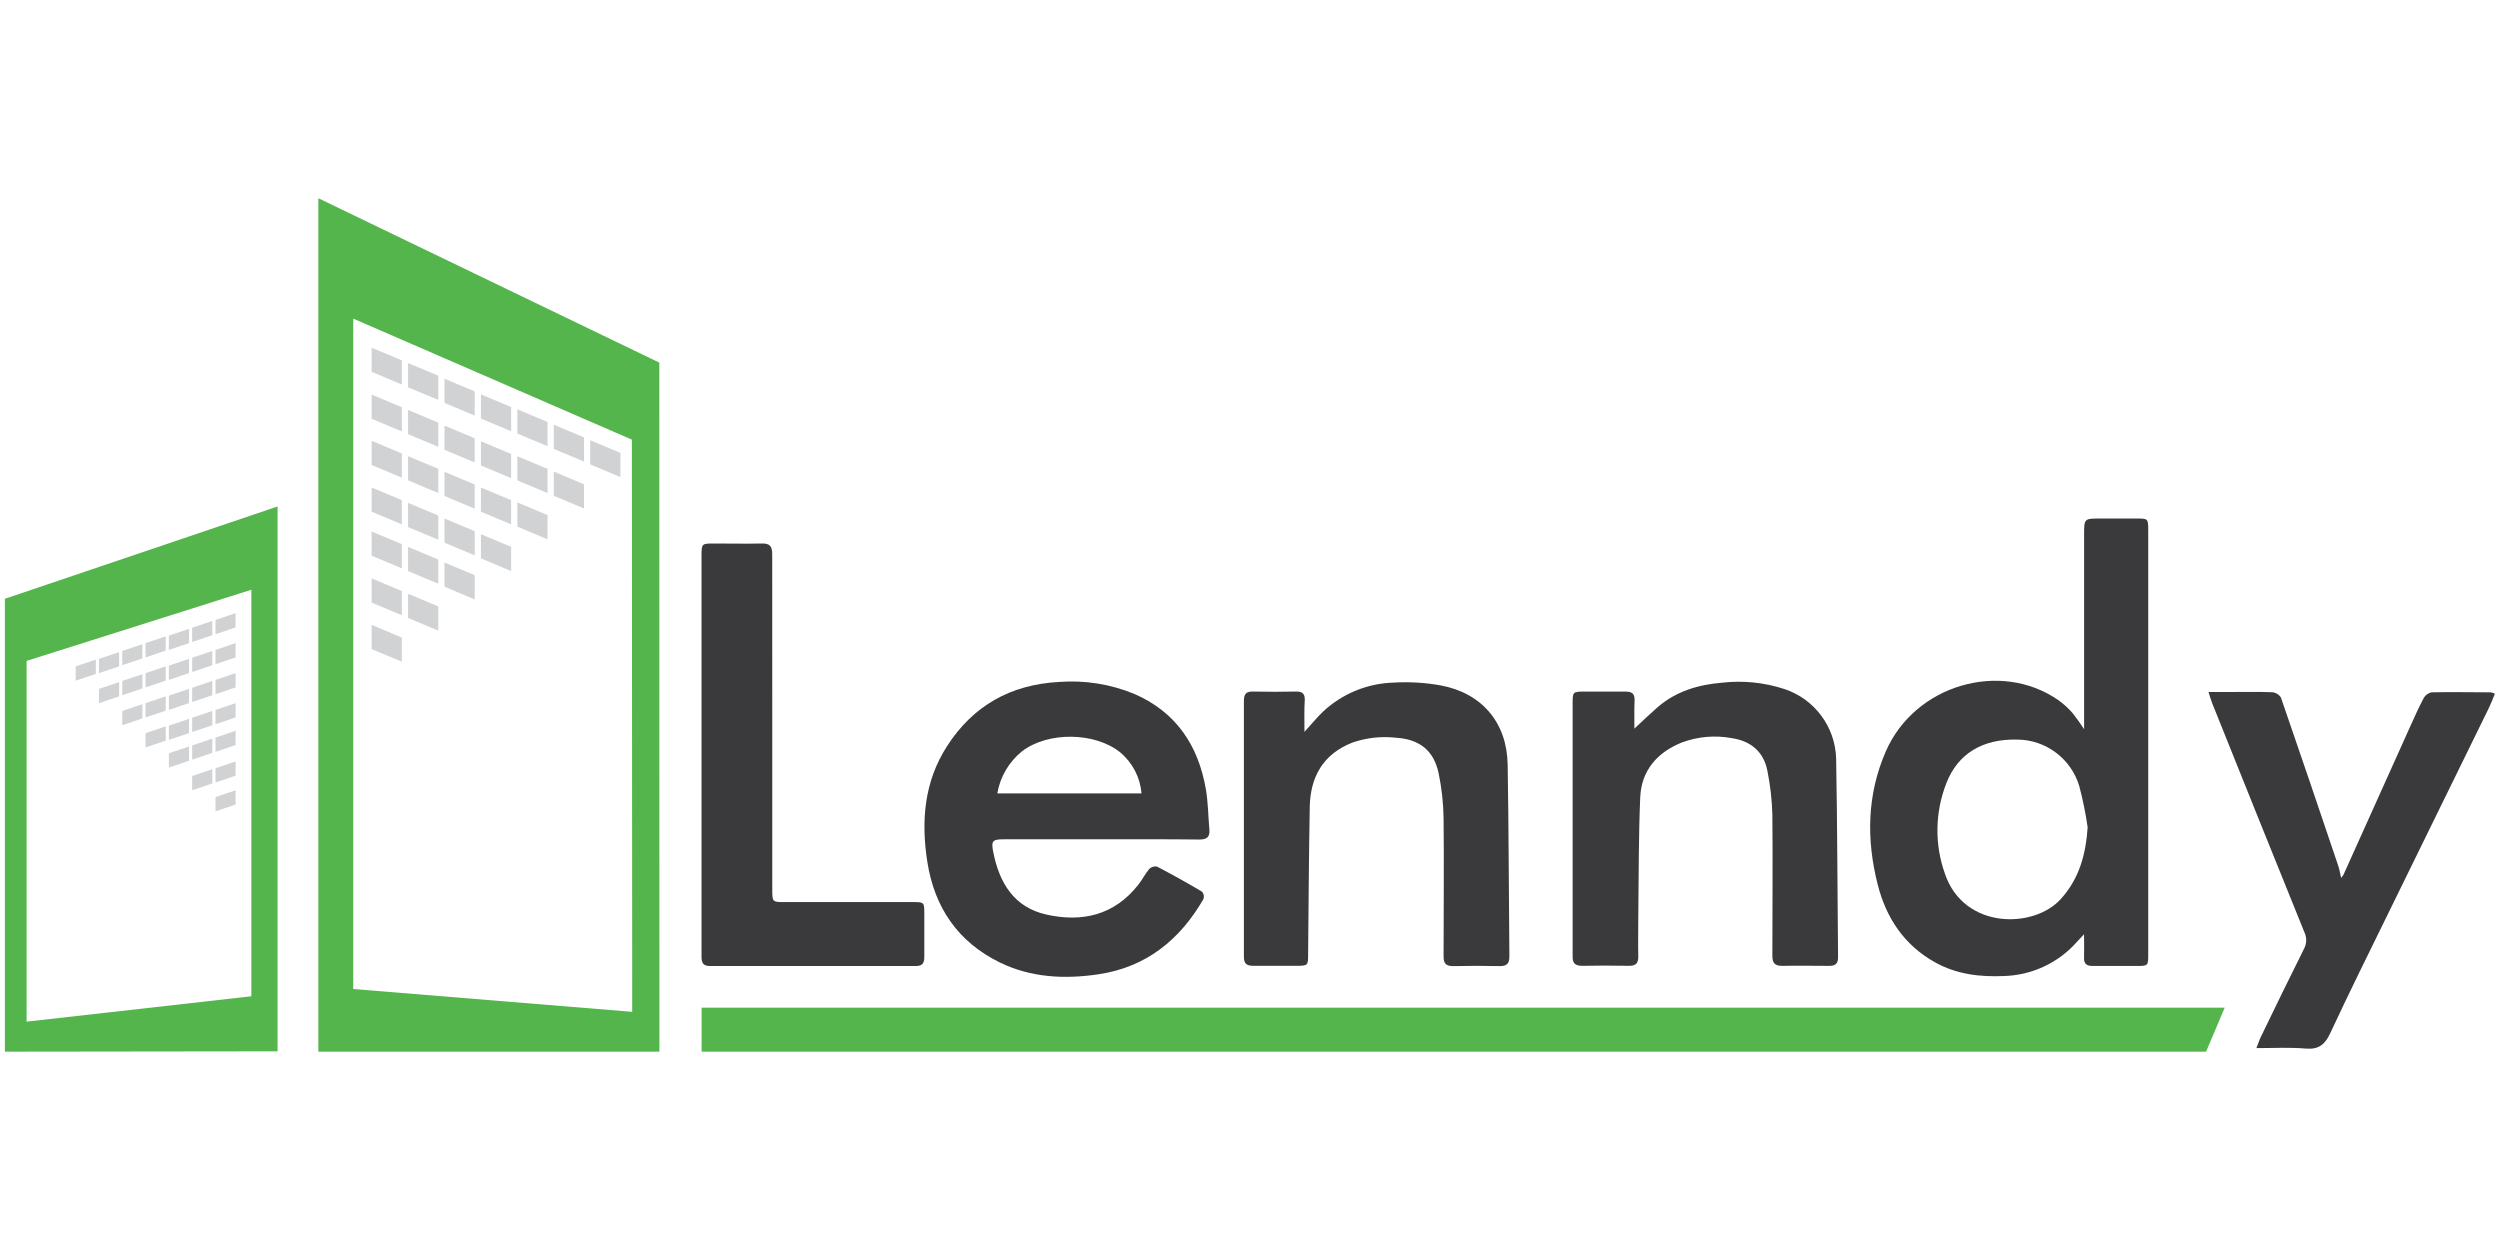<?xml version="1.0" encoding="UTF-8" standalone="no"?><!DOCTYPE svg PUBLIC "-//W3C//DTD SVG 1.1//EN" "http://www.w3.org/Graphics/SVG/1.1/DTD/svg11.dtd"><svg width="100%" height="100%" viewBox="0 0 1024 512" version="1.1" xmlns="http://www.w3.org/2000/svg" xmlns:xlink="http://www.w3.org/1999/xlink" xml:space="preserve" style="fill-rule:evenodd;clip-rule:evenodd;stroke-linejoin:round;stroke-miterlimit:2;"><title>Lenndy</title><desc>Lenndy is a peer-to-peer lending marketplace, where investors can invest in loans by buying out prior issued loan rights. </desc>    <g id="lenndy-512x256.svg" transform="matrix(2.022,0,0,2.022,-5.704,-2.837)">        <path id="_8761290d-c1a4-46b0-ab7c-da9941fcb2ba" d="M136.38,74.86l-69.07,-33.3l0,172.88l69.09,0l-0.02,-139.58Zm-62,126.89l0,-135.8l56.44,24.51l0.07,115.91l-56.51,-4.62Z" style="fill:rgb(83,181,75);fill-rule:nonzero;"/>        <g id="bb34f94a-0529-4a5b-b686-9f7f206b9e6f" transform="matrix(0.495,0,0,0.495,2.821,1.403)">            <path d="M164.44,270.802l-12.355,-5.176l0,-9.909l12.355,5.197l0,9.888Zm14.924,-12.719l-12.376,-5.197l0,-9.889l12.376,5.177l0,9.909Zm-14.924,-6.309l-12.355,-5.177l0,-9.909l12.355,5.197l0,9.889Zm29.827,-6.471l-12.355,-5.197l0,-9.889l12.355,5.177l0,9.909Zm-14.903,-6.411l-12.376,-5.196l0,-9.889l12.376,5.177l0,9.908Zm29.807,-5.196l-12.356,-5.197l0,-9.889l12.356,5.177l0,9.909Zm-44.731,-1.113l-12.355,-5.176l0,-9.909l12.355,5.197l0,9.888Zm29.827,-5.298l-12.355,-5.197l0,-9.888l12.355,5.177l0,9.908Zm-14.903,-6.41l-12.376,-5.177l0,-9.908l12.376,5.176l0,9.909Zm44.71,-0.182l-12.355,-5.177l0,-9.908l12.355,5.176l0,9.909Zm-14.903,-6.107l-12.356,-5.197l0,-9.888l12.356,5.176l0,9.909Zm-44.731,0l-12.355,-5.197l0,-9.888l12.355,5.176l0,9.909Zm29.827,-6.41l-12.355,-5.197l0,-9.889l12.355,5.177l0,9.909Zm44.731,-0.101l-12.376,-5.177l0,-9.909l12.376,5.197l0,9.889Zm-14.924,-6.289l-12.355,-5.197l0,-9.889l12.355,5.177l0,9.909Zm-44.71,-0.02l-12.376,-5.197l0,-9.889l12.376,5.177l0,9.909Zm29.807,-6.107l-12.356,-5.177l0,-9.909l12.356,5.197l0,9.889Zm-44.731,-0.203l-12.355,-5.176l0,-9.909l12.355,5.197l0,9.888Zm89.461,-0.222l-12.355,-5.197l0,-9.888l12.355,5.176l0,9.909Zm-59.634,-5.986l-12.355,-5.176l0,-9.909l12.355,5.197l0,9.888Zm44.731,-0.364l-12.376,-5.176l0,-9.909l12.376,5.197l0,9.888Zm-59.634,-6.026l-12.376,-5.197l0,-9.888l12.376,5.177l0,9.908Zm44.71,-0.263l-12.355,-5.176l0,-9.909l12.355,5.177l0,9.908Zm-59.634,-6.046l-12.355,-5.177l0,-9.908l12.355,5.197l0,9.888Zm44.731,-0.081l-12.356,-5.176l0,-9.889l12.356,5.177l0,9.888Zm-14.904,-6.39l-12.355,-5.197l0,-9.888l12.355,5.177l0,9.908Zm-14.903,-6.41l-12.376,-5.177l0,-9.908l12.376,5.176l0,9.909Zm-14.924,-6.309l-12.355,-5.177l0,-9.888l12.355,5.176l0,9.889Z" style="fill:rgb(209,210,212);fill-rule:nonzero;"/>        </g>        <path id="_23ef64c5-acd4-4fe4-8e09-61bf9d6577d3" d="M3.81,122.7l0,91.74l55.24,-0.07l0,-110.37l-55.24,18.7Zm49.93,80.52l-45.53,5.14l0,-73.08l45.53,-14.41l0,82.35Z" style="fill:rgb(83,181,75);fill-rule:nonzero;"/>        <g id="_0001592b-5324-411c-994f-f6b14947c999" transform="matrix(0.495,0,0,0.495,2.821,1.403)">            <path d="M88.185,332.033l8.23,-2.79l0,-5.844l-8.23,2.79l0,5.844Zm-9.545,-8.634l8.25,-2.771l0,-5.844l-8.25,2.791l0,5.824Zm9.545,-3.175l8.23,-2.791l0,-5.823l-8.23,2.77l0,5.844Zm-19.069,-6.107l8.23,-2.791l0,-5.823l-8.23,2.77l0,5.844Zm9.524,-3.235l8.25,-2.791l0,-5.824l-8.25,2.77l0,5.845Zm9.545,-3.195l8.23,-2.771l0,-5.844l-8.23,2.791l0,5.824Zm-28.614,-1.82l8.25,-2.771l0,-5.844l-8.25,2.791l0,5.824Zm9.545,-3.074l8.23,-2.77l0,-5.845l-8.23,2.791l0,5.824Zm9.524,-3.236l8.25,-2.77l0,-5.844l-8.25,2.791l0,5.823Zm-28.593,-2.77l8.23,-2.791l0,-5.823l-8.23,2.77l0,5.844Zm38.138,-0.404l8.23,-2.791l0,-5.824l-8.23,2.771l0,5.844Zm-28.614,-2.791l8.25,-2.77l0,-5.844l-8.25,2.79l0,5.824Zm9.545,-3.074l8.23,-2.79l0,-5.824l-8.23,2.791l0,5.823Zm-28.614,-2.75l8.25,-2.79l0,-5.844l-8.25,2.79l0,5.844Zm38.138,-0.485l8.25,-2.77l0,-5.845l-8.25,2.791l0,5.824Zm-28.593,-2.77l8.23,-2.791l0,-5.844l-8.23,2.79l0,5.845Zm38.138,-0.405l8.23,-2.791l0,-5.844l-8.23,2.791l0,5.844Zm-28.614,-2.791l8.25,-2.79l0,-5.824l-8.25,2.77l0,5.844Zm-28.593,-2.75l8.23,-2.79l0,-5.844l-8.23,2.79l0,5.844Zm38.138,-0.323l8.23,-2.791l0,-5.824l-8.23,2.771l0,5.844Zm-28.614,-2.771l8.25,-2.77l0,-5.844l-8.25,2.791l0,5.823Zm38.138,-0.465l8.25,-2.79l0,-5.824l-8.25,2.77l0,5.844Zm-28.593,-2.79l8.23,-2.771l0,-5.844l-8.23,2.791l0,5.824Zm38.138,-0.405l8.23,-2.77l0,-5.844l-8.23,2.79l0,5.824Zm-28.614,-2.77l8.25,-2.791l0,-5.823l-8.25,2.77l0,5.844Zm9.545,-3.074l8.23,-2.79l0,-5.824l-8.23,2.77l0,5.844Zm9.524,-3.235l8.25,-2.791l0,-5.824l-8.25,2.771l0,5.844Zm9.545,-3.195l8.23,-2.771l0,-5.844l-8.23,2.791l0,5.824Z" style="fill:rgb(209,210,212);fill-rule:nonzero;"/>        </g>        <path id="_8543a49b-48d3-4532-a949-df6cb80be3c0" d="M449.71,214.44l-304.76,0l0,-8.91l308.53,0l-3.77,8.91Z" style="fill:rgb(83,181,75);fill-rule:nonzero;"/>        <path id="_4ecfc5b3-88fa-42a7-a4d3-4310fe12f7c1" d="M425,149.12l0,-2.12l0,-37.31c0,-3.25 0,-3.25 3.33,-3.25l7.26,0c2.39,0 2.4,0 2.4,2.48l0,85.77c0,2.34 0,2.39 -2.33,2.39l-8.95,0c-1.2,0 -1.77,-0.44 -1.72,-1.69c0.05,-1.25 0,-2.8 0,-4.73c-0.67,0.72 -1,1.08 -1.37,1.46c-3.748,4.294 -9.123,6.833 -14.82,7c-4.91,0.22 -9.67,-0.35 -14,-2.78c-6.24,-3.47 -9.89,-9 -11.6,-15.71c-2.33,-9.16 -2.2,-18.27 1.67,-27.1c5.86,-13.33 23.1,-18.45 34.88,-10.32c1.051,0.752 2.014,1.621 2.87,2.59c0.85,1.065 1.645,2.173 2.38,3.32Zm0.7,19.77c-0.396,-2.767 -0.954,-5.508 -1.67,-8.21c-1.644,-5.588 -6.806,-9.454 -12.63,-9.46c-7,-0.15 -12,2.87 -14.31,8.86c-2.306,5.881 -2.402,12.404 -0.27,18.35c3.83,11.25 17.94,11.16 23.43,5.12c3.83,-4.21 5.1,-9.14 5.48,-14.67l-0.03,0.01Z" style="fill:rgb(58,58,60);fill-rule:nonzero;"/>        <path id="_6db28357-f7e5-4735-bf91-0bf4babc1916" d="M225.75,171.42l-19.59,0c-2.29,0 -2.58,0.32 -2.14,2.56c1.22,6.24 4.2,11.23 10.78,12.69c7.25,1.62 13.78,0.12 18.62,-6.06c0.8,-1 1.37,-2.2 2.2,-3.18c0.407,-0.411 0.991,-0.594 1.56,-0.49c3.093,1.613 6.14,3.31 9.14,5.09c0.348,0.404 0.461,0.962 0.3,1.47c-4.78,8.31 -11.64,13.83 -21.29,15.27c-6.83,1 -13.61,0.71 -20,-2.41c-8.5,-4.17 -13.23,-11.18 -14.66,-20.38c-1.28,-8.2 -0.66,-16.21 4,-23.43c5.27,-8.22 12.92,-12.47 22.63,-13c5.245,-0.405 10.511,0.435 15.37,2.45c8.42,3.69 12.89,10.42 14.42,19.25c0.47,2.7 0.47,5.48 0.72,8.22c0.13,1.48 -0.52,2 -2,2c-6.67,-0.08 -13.36,-0.05 -20.06,-0.05Zm8.31,-9.3c-0.268,-3.213 -1.805,-6.191 -4.27,-8.27c-5.12,-4.17 -14.69,-4.29 -19.94,-0.25c-2.651,2.133 -4.43,5.165 -5,8.52l29.21,0Z" style="fill:rgb(58,58,60);fill-rule:nonzero;"/>        <path id="e6602035-09b5-4e78-800b-ad7ee4c3090a" d="M333.9,149c1.69,-1.57 3.17,-3 4.74,-4.37c3.74,-3.22 8.26,-4.54 13,-4.93c4.277,-0.494 8.611,-0.051 12.7,1.3c6.051,2.018 10.227,7.625 10.43,14c0.25,13.44 0.25,26.89 0.39,40.33c0,1.37 -0.62,1.74 -1.86,1.73c-3.15,0 -6.3,-0.07 -9.45,0c-1.57,0 -2,-0.59 -2,-2.1c0,-9.51 0.1,-19 0,-28.53c-0.078,-2.973 -0.412,-5.934 -1,-8.85c-0.74,-3.88 -3.36,-6.07 -7.17,-6.64c-3.395,-0.641 -6.901,-0.343 -10.14,0.86c-5,2 -8.23,5.67 -8.46,11.16c-0.34,8.09 -0.29,16.19 -0.39,24.29c0,2.64 -0.06,5.29 0,7.93c0,1.41 -0.54,1.89 -1.9,1.87c-3.15,-0.05 -6.3,-0.07 -9.45,0c-1.49,0 -2,-0.56 -1.95,-2l0,-51.16c0,-2.33 0.06,-2.38 2.34,-2.39l8.44,0c1.34,0 1.81,0.53 1.77,1.8c-0.08,1.9 -0.04,3.7 -0.04,5.7Z" style="fill:rgb(58,58,60);fill-rule:nonzero;"/>        <path id="_2b839903-e64b-4f87-8566-507f179e2f33" d="M267.07,149.66c1.46,-1.6 2.54,-2.95 3.78,-4.12c3.872,-3.612 8.928,-5.696 14.22,-5.86c3.198,-0.191 6.407,-0.003 9.56,0.56c8.39,1.55 13.46,7.54 13.6,16.05c0.22,12.94 0.22,25.88 0.35,38.82c0,1.43 -0.44,2 -1.94,2c-3.153,-0.073 -6.307,-0.073 -9.46,0c-1.49,0 -1.94,-0.57 -1.93,-2c0,-9.29 0.1,-18.58 0,-27.86c-0.039,-3.088 -0.374,-6.166 -1,-9.19c-1,-4.69 -3.91,-6.92 -8.7,-7.22c-2.971,-0.326 -5.978,0.016 -8.8,1c-5.92,2.34 -8.5,6.94 -8.61,13.06c-0.18,9.9 -0.23,19.8 -0.33,29.7c0,2.42 0,2.44 -2.46,2.45l-8.61,0c-1.31,0 -1.95,-0.37 -1.94,-1.82l0,-51.85c0,-1.36 0.44,-1.93 1.85,-1.89c2.93,0.07 5.85,0.06 8.78,0c1.23,0 1.73,0.45 1.7,1.69c-0.13,2.07 -0.06,4.07 -0.06,6.48Z" style="fill:rgb(58,58,60);fill-rule:nonzero;"/>        <path id="a76f3b72-5be8-4419-b3a5-e084207d6930" d="M159.26,147.91l0,33.6c0,2.63 0,2.63 2.56,2.63l25.84,0c2.37,0 2.39,0 2.4,2.32l0,8.78c0,1.26 -0.38,1.86 -1.73,1.85l-41.71,0c-1.38,0 -1.69,-0.67 -1.69,-1.89l0,-81.06c0,-2.64 0,-2.64 2.57,-2.64c3.21,0 6.42,0.07 9.62,0c1.65,-0.05 2.13,0.57 2.13,2.15c-0.01,11.41 0.01,22.84 0.01,34.26Z" style="fill:rgb(58,58,60);fill-rule:nonzero;"/>        <path id="e8c8f9d7-e9a5-4914-b0c0-70bb4d660dbe" d="M459.9,213.72c0.4,-1 0.6,-1.66 0.89,-2.24c2.9,-6 5.79,-11.95 8.76,-17.88c0.559,-1.036 0.589,-2.279 0.08,-3.34c-6.267,-15.487 -12.507,-30.987 -18.72,-46.5c-0.24,-0.6 -0.41,-1.24 -0.71,-2.18l4.61,0c2.76,0 5.52,-0.06 8.27,0.05c0.731,0.056 1.394,0.453 1.79,1.07c3.94,11.37 7.79,22.77 11.64,34.17c0.23,0.68 0.33,1.41 0.55,2.36c0.179,-0.191 0.339,-0.399 0.48,-0.62c4.507,-10 9.007,-20 13.5,-30c0.88,-1.95 1.75,-3.91 2.75,-5.79c0.335,-0.606 0.921,-1.035 1.6,-1.17c4,-0.09 8,0 12,0c0.287,0.06 0.566,0.154 0.83,0.28c-0.41,1 -0.75,1.92 -1.18,2.8c-6.78,13.847 -13.563,27.69 -20.35,41.53c-4,8.14 -8,16.24 -11.84,24.46c-1.08,2.32 -2.34,3.3 -4.94,3.1c-3.21,-0.29 -6.42,-0.1 -10.01,-0.1Z" style="fill:rgb(58,58,60);fill-rule:nonzero;"/>    </g></svg>